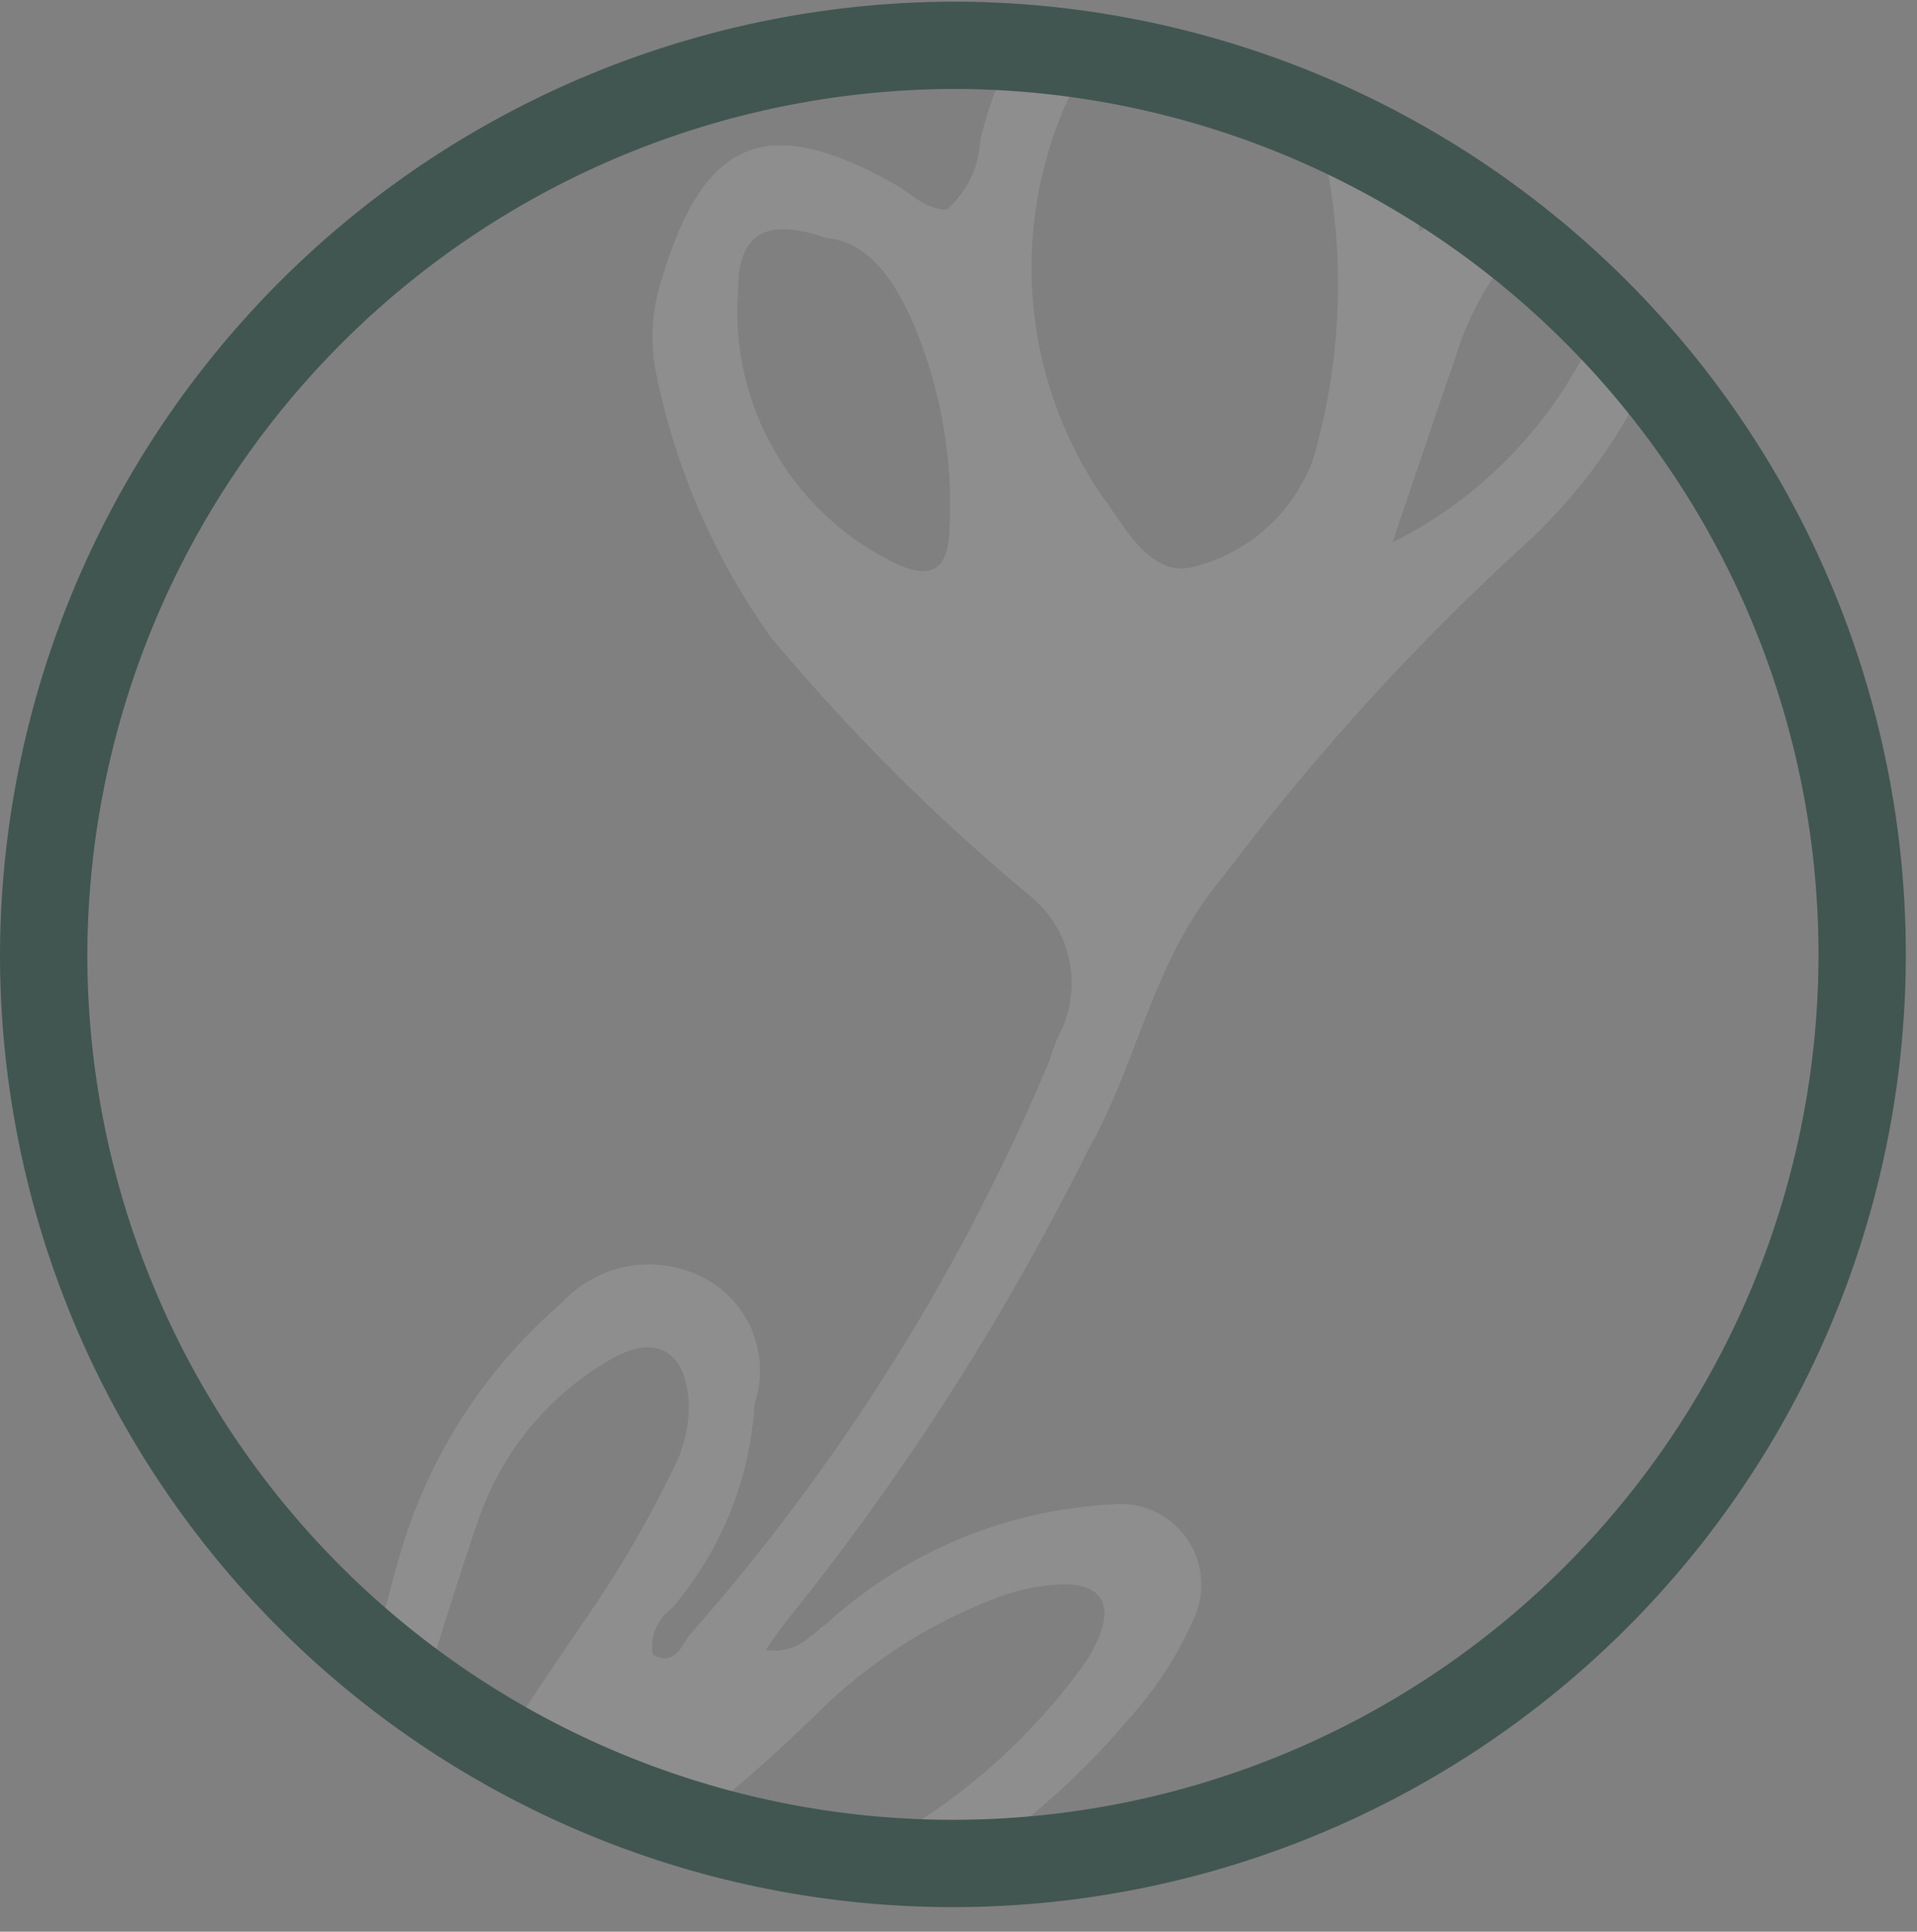 <svg xmlns="http://www.w3.org/2000/svg" width="21.95" height="22.122" viewBox="0 0 21.95 22.122">
  <rect x="0" y="0" width="21.95" height="22.122" fill="#808080" stroke="none"/>
  <g id="rsvp" transform="translate(-324.025 -121.66)">
    <path id="Intersection_123" data-name="Intersection 123" d="M-17124.15-15790.687a7.084,7.084,0,0,0,3.07-2.373,1.59,1.59,0,0,0,.2-.344c.178-.4.035-.637-.412-.628a2.368,2.368,0,0,0-.77.163,5.868,5.868,0,0,0-2.008,1.29,18.242,18.242,0,0,1-1.492,1.316c-.072.056-.146.113-.217.175a10.455,10.455,0,0,1-2.041-.938q.5-.768,1.012-1.52a12.943,12.943,0,0,0,1.061-1.8,1.573,1.573,0,0,0,.182-.757c-.031-.614-.387-.812-.92-.49a3.378,3.378,0,0,0-1.488,1.819c-.246.721-.475,1.45-.691,2.181-.191-.142-.379-.289-.561-.443.119-.442.221-.889.35-1.329a6.041,6.041,0,0,1,1.854-2.89,1.358,1.358,0,0,1,1.555-.322,1.2,1.2,0,0,1,.654,1.479,3.955,3.955,0,0,1-.949,2.343.54.54,0,0,0-.217.529c.268.142.332-.125.439-.245a23.851,23.851,0,0,0,4.059-6.454c.057-.12.086-.249.139-.37a1.289,1.289,0,0,0-.332-1.634,23.023,23.023,0,0,1-2.949-2.945,7.889,7.889,0,0,1-1.328-3.083,2.124,2.124,0,0,1,.086-1.054c.477-1.582,1.2-1.874,2.652-1.058.193.107.357.293.6.293a1.113,1.113,0,0,0,.383-.792,4.852,4.852,0,0,1,.408-1.093c.275.017.545.045.813.082a3.835,3.835,0,0,0-.176.456,4.652,4.652,0,0,0,.352,4.631c.242.314.518.891.99.821a1.958,1.958,0,0,0,1.311-.993,1.376,1.376,0,0,0,.146-.365,7.17,7.17,0,0,0-.012-3.822,10.462,10.462,0,0,1,1.127.564,7.2,7.2,0,0,1,.068.76,1.467,1.467,0,0,0,.523-.39c.229.153.453.316.668.486a3.4,3.4,0,0,0-.771,1.335c-.248.71-.484,1.424-.727,2.133a5.011,5.011,0,0,0,2.168-2.106,2.458,2.458,0,0,0,.223-.568q.313.312.6.647a6.188,6.188,0,0,1-1.529,2.1,27.519,27.519,0,0,0-3.4,3.754c-.812.954-.971,2.128-1.557,3.151a29.561,29.561,0,0,1-3.34,5.246,5.066,5.066,0,0,0-.34.46c.361.047.512-.172.705-.31a5.248,5.248,0,0,1,3.26-1.358.925.925,0,0,1,.945,1.289,4.269,4.269,0,0,1-.752,1.166,8.725,8.725,0,0,1-2.3,1.929A10.612,10.612,0,0,1-17124.15-15790.687Zm-.848-18.209a3.206,3.206,0,0,0,1.717,3.13c.459.245.688.155.7-.348a5.291,5.291,0,0,0-.457-2.456c-.211-.446-.5-.847-.963-.881a1.452,1.452,0,0,0-.482-.1C-17124.824-15809.552-17124.99-15809.331-17125-15808.9Z" transform="translate(17457.477 15933.836)" fill="#f3f2f2" stroke="rgba(162,121,121,0)" stroke-miterlimit="10" stroke-width="1" opacity="0.13"/>
    <path id="Path_1043" data-name="Path 1043" d="M10.475,0A10.411,10.411,0,1,1,0,10.411,10.443,10.443,0,0,1,10.475,0Z" transform="translate(324.525 122.179)" fill="rgba(243,242,242,0)" stroke="#425651" stroke-width="1" opacity="0.996"/>
  </g>
</svg>
